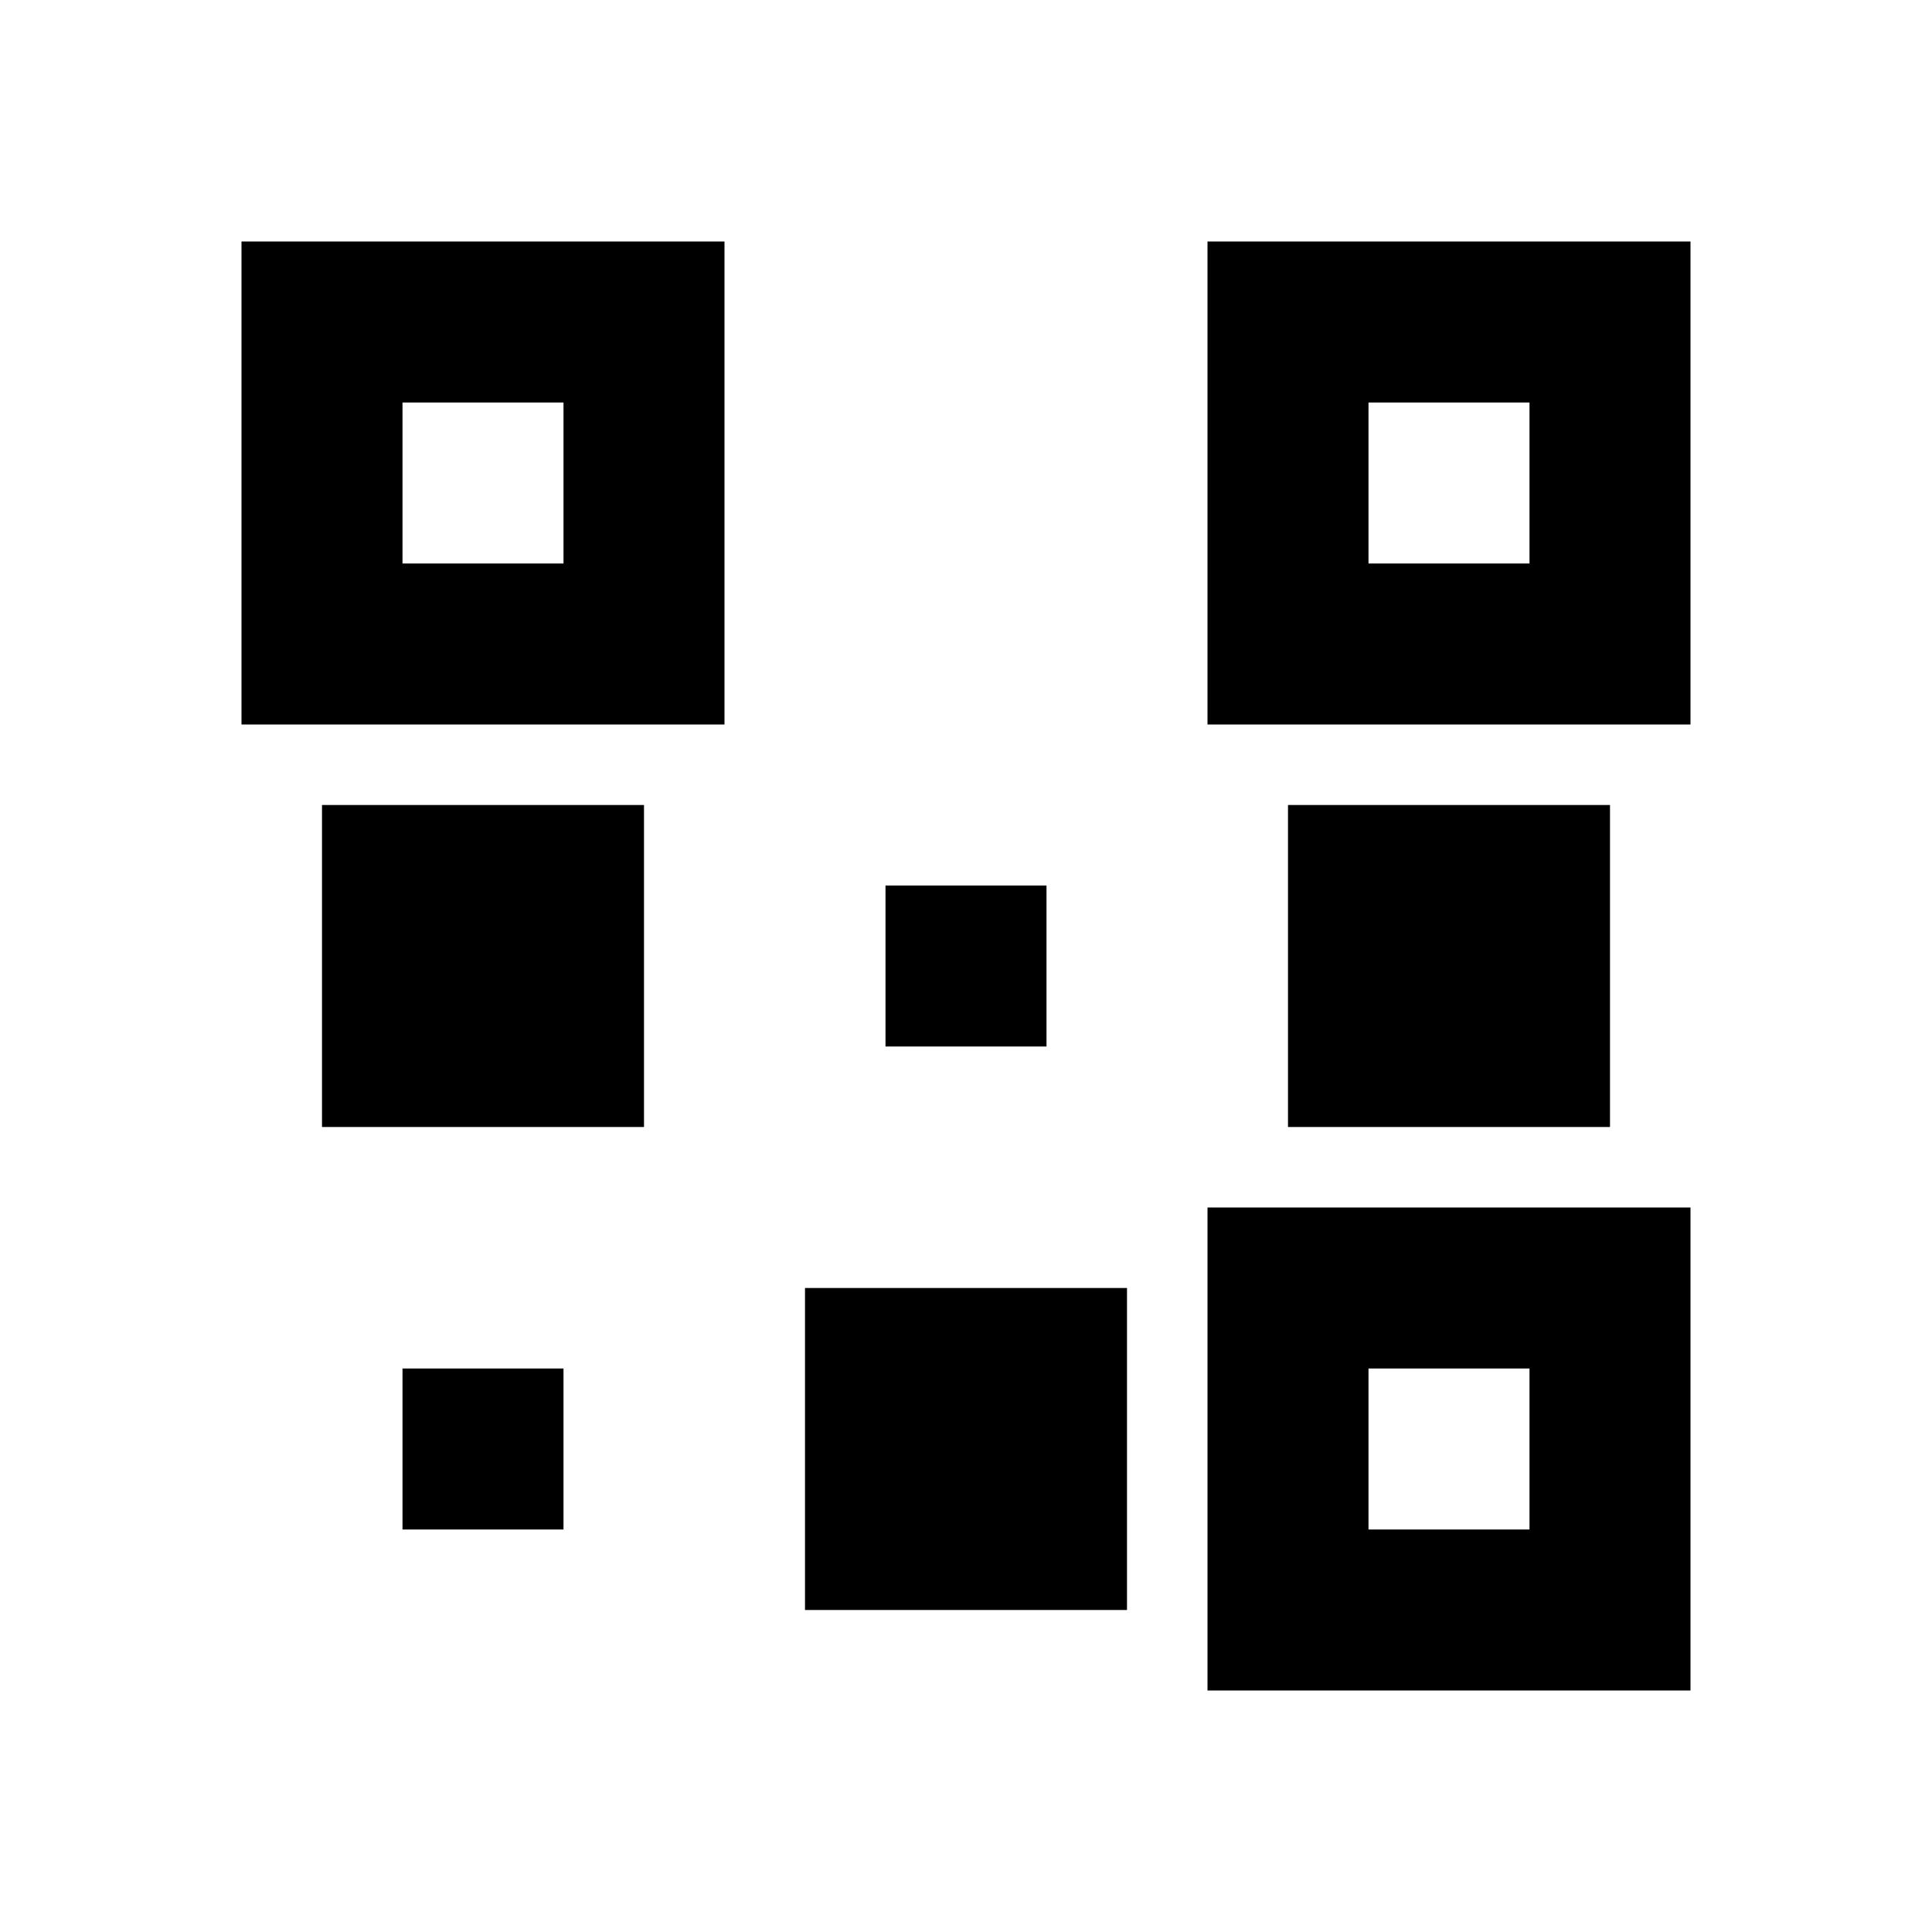 <svg height="24" viewBox="0 0 24 24" width="24" xmlns="http://www.w3.org/2000/svg"><path d="m21 15v6h-6v-6zm-7 1v4h-4v-4zm5 1h-2v2h2zm-12 0v2h-2v-2zm13-7v4h-4v-4zm-12 0v4h-4v-4zm5 1v2h-2v-2zm-4-8v6h-6v-6zm12 0v6h-6v-6zm-14 2h-2v2h2zm12 0h-2v2h2z" fill-rule="evenodd"/></svg>